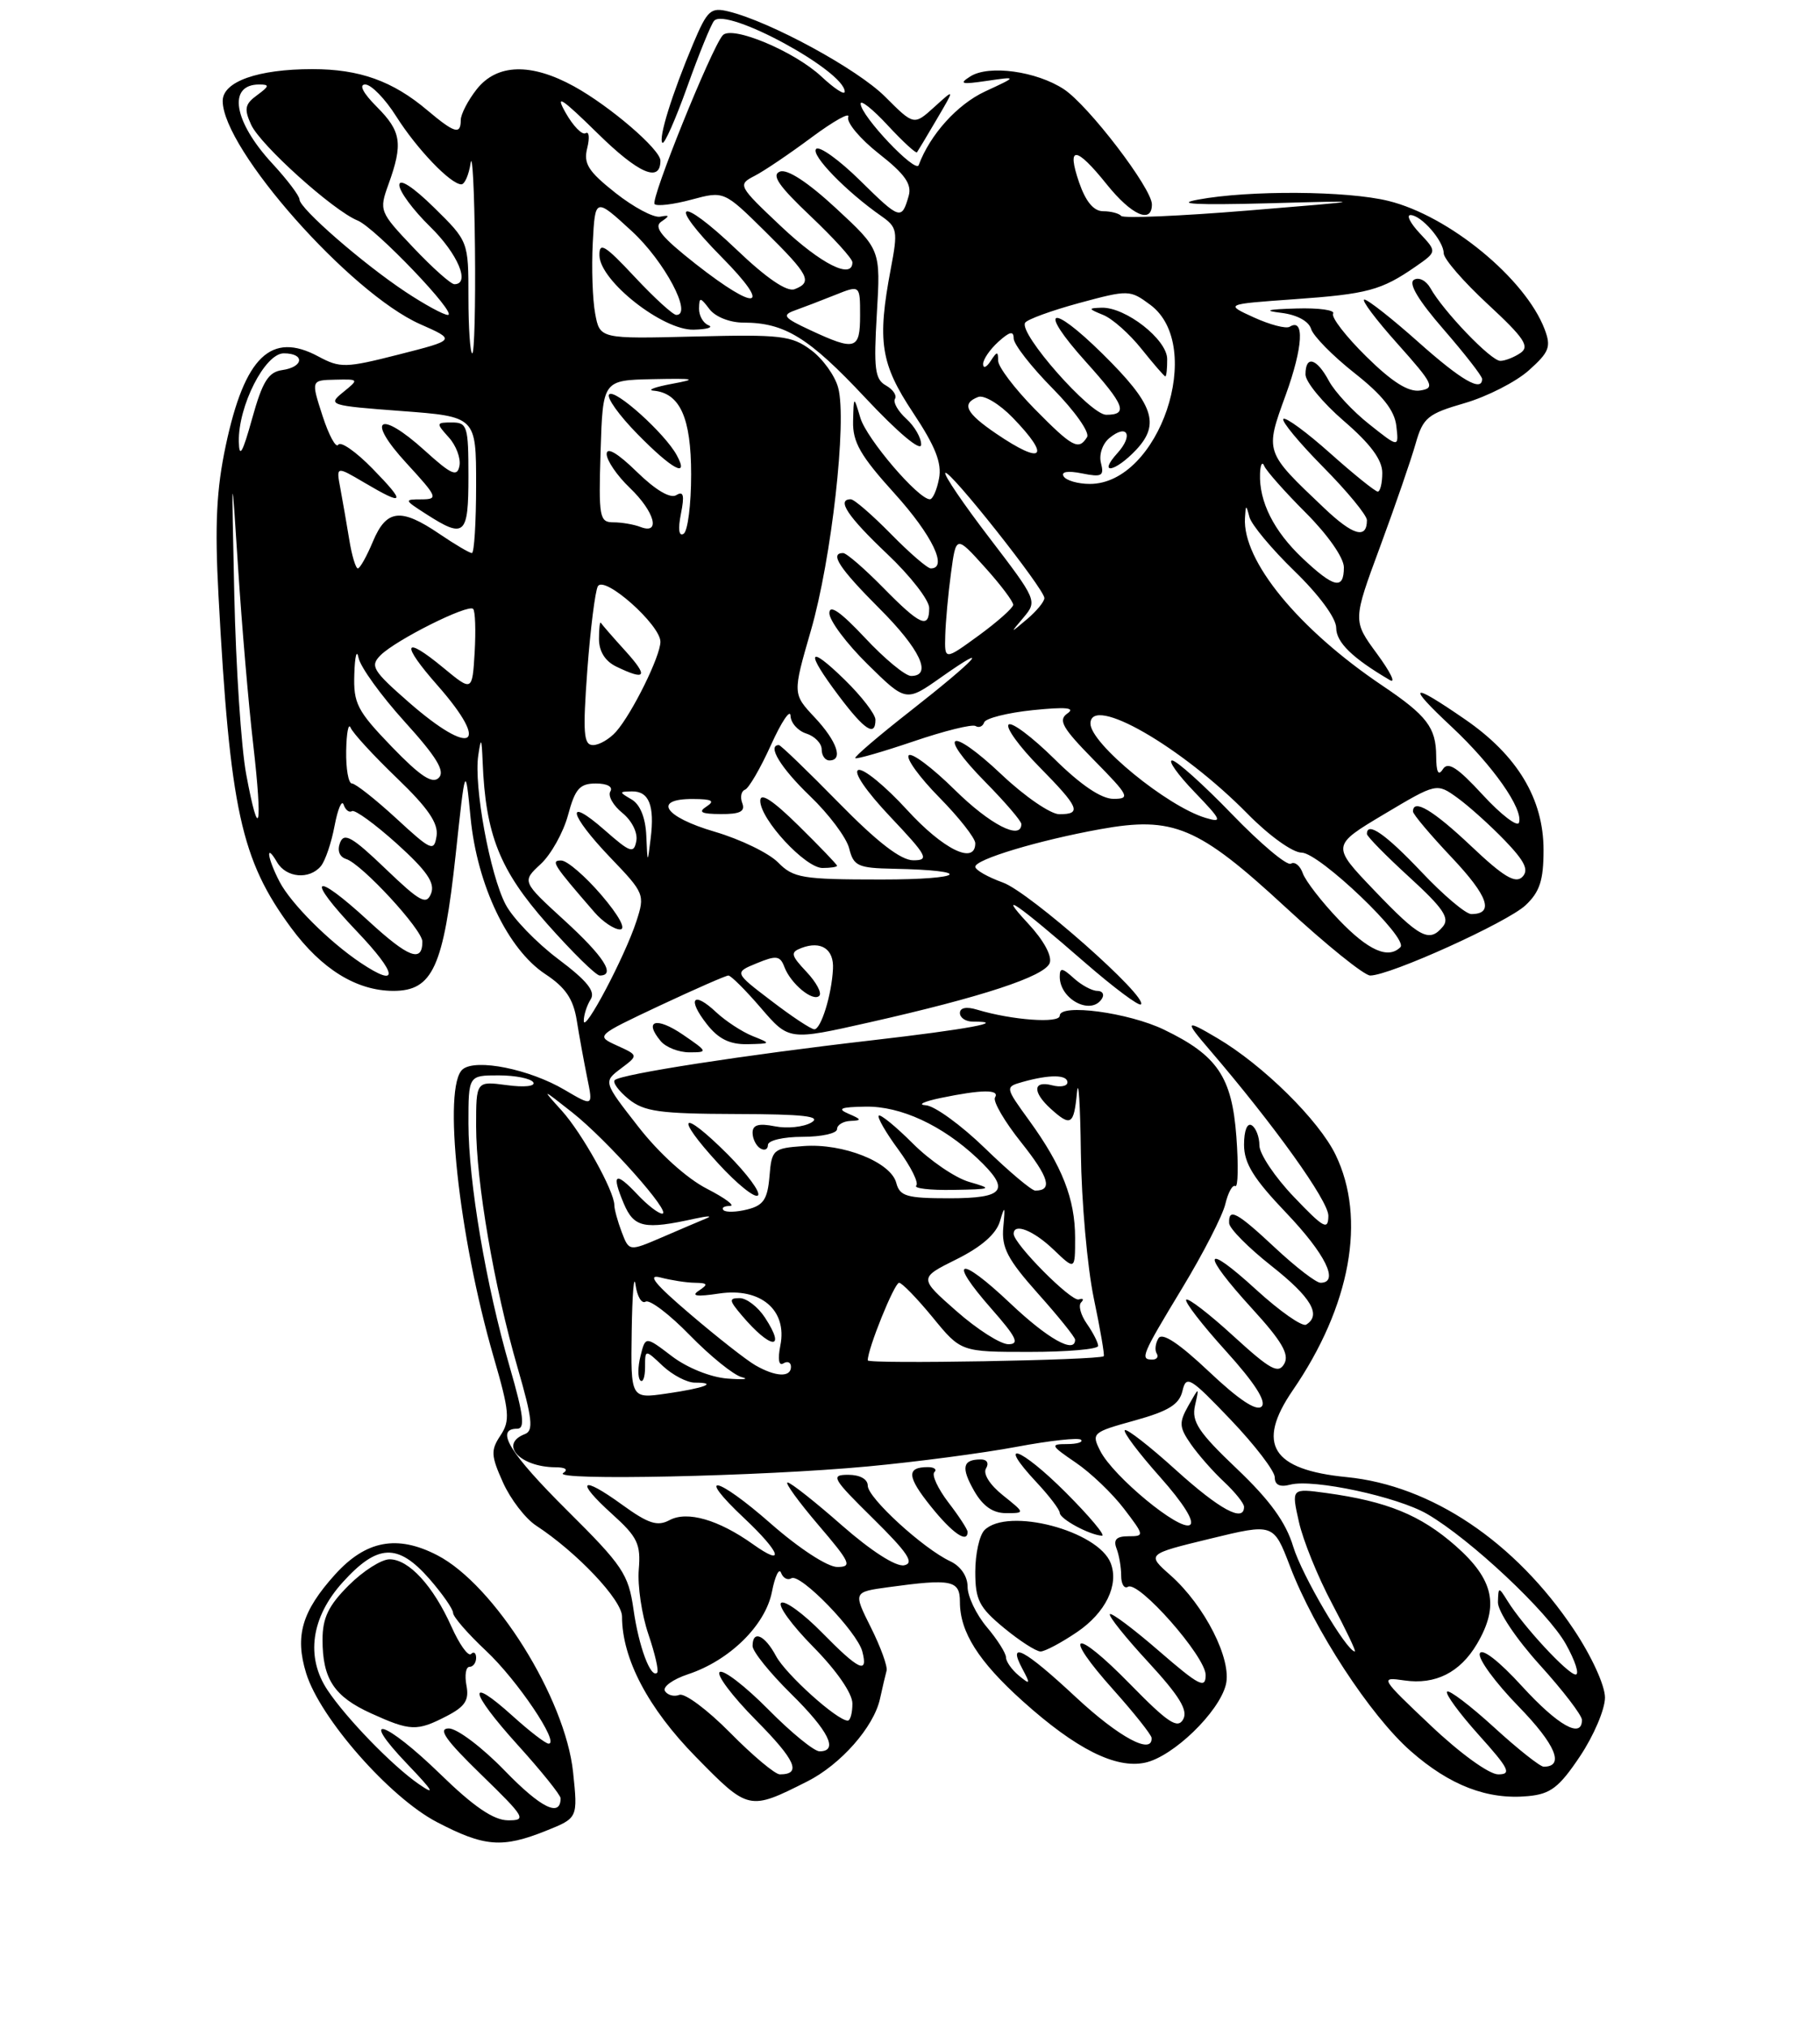 <?xml version="1.0" encoding="UTF-8" standalone="no"?>
<!DOCTYPE svg PUBLIC "-//W3C//DTD SVG 1.1//EN" "http://www.w3.org/Graphics/SVG/1.1/DTD/svg11.dtd" >
<svg xmlns="http://www.w3.org/2000/svg" xmlns:xlink="http://www.w3.org/1999/xlink" version="1.1" viewBox="0 0 237 264">
 <g >
 <path fill="currentColor"
d=" M 71.11 238.34 C 75.25 236.68 75.25 236.68 74.63 230.74 C 73.62 221.07 64.39 206.32 56.94 202.47 C 51.72 199.77 47.65 200.54 43.64 204.97 C 39.31 209.77 38.37 212.98 39.87 217.84 C 41.67 223.68 50.73 233.99 56.87 237.20 C 63.07 240.44 65.40 240.63 71.11 238.34 Z  M 105.12 231.92 C 109.48 229.72 113.78 224.84 114.59 221.17 C 114.91 219.70 115.30 218.05 115.45 217.50 C 115.60 216.95 114.68 214.42 113.41 211.88 C 111.10 207.26 111.10 207.26 115.69 206.63 C 123.93 205.50 125.00 205.72 125.00 208.55 C 125.00 212.47 127.42 216.29 133.16 221.45 C 140.11 227.70 145.31 230.31 149.14 229.47 C 152.78 228.67 158.73 222.92 159.63 219.33 C 160.45 216.07 156.88 209.03 152.41 205.07 C 149.31 202.33 149.31 202.33 157.58 200.32 C 165.84 198.31 165.84 198.31 167.98 203.90 C 171.12 212.14 178.43 223.33 183.68 227.95 C 188.79 232.45 193.71 234.34 199.00 233.83 C 201.92 233.56 203.04 232.69 205.75 228.64 C 207.54 225.96 209.00 222.53 209.00 221.00 C 209.00 219.42 207.25 215.60 204.94 212.14 C 197.30 200.71 186.39 193.39 175.37 192.30 C 165.62 191.35 163.54 188.01 168.33 181.02 C 175.87 170.05 177.95 158.65 173.92 150.34 C 171.74 145.83 164.45 138.64 158.50 135.14 C 154.34 132.68 154.22 132.84 157.47 136.62 C 165.92 146.47 173.00 156.35 172.98 158.28 C 172.96 160.22 172.38 159.90 168.48 155.81 C 166.01 153.23 164.00 150.22 164.00 149.12 C 164.00 148.02 163.55 146.84 163.00 146.50 C 162.41 146.14 162.00 147.18 162.00 149.02 C 162.00 151.45 163.23 153.44 167.50 157.91 C 172.61 163.27 174.44 167.00 171.96 167.00 C 171.38 167.00 168.75 164.97 166.10 162.50 C 161.05 157.78 159.96 157.19 160.06 159.25 C 160.09 159.94 162.56 162.43 165.56 164.80 C 170.74 168.89 172.11 171.20 170.09 172.45 C 169.58 172.76 166.66 170.71 163.59 167.91 C 156.62 161.53 156.31 162.99 163.07 170.39 C 166.92 174.60 167.92 176.32 167.24 177.54 C 166.47 178.91 165.44 178.34 160.63 173.95 C 157.50 171.08 154.72 168.94 154.47 169.20 C 154.21 169.45 156.54 172.47 159.64 175.89 C 163.37 180.01 164.94 182.46 164.29 183.11 C 163.63 183.77 161.31 182.23 157.44 178.57 C 153.53 174.88 151.35 173.43 150.86 174.22 C 150.46 174.87 150.35 175.76 150.62 176.20 C 150.90 176.64 150.64 177.00 150.06 177.00 C 148.42 177.00 148.66 176.43 153.95 167.69 C 156.68 163.18 159.20 158.27 159.56 156.76 C 159.92 155.25 160.50 154.19 160.86 154.41 C 161.22 154.63 161.28 151.74 161.00 147.98 C 160.42 140.20 158.53 137.40 151.58 134.05 C 146.97 131.82 138.00 130.62 138.00 132.23 C 138.00 133.27 131.77 132.81 127.25 131.45 C 125.85 131.02 125.00 131.19 125.00 131.88 C 125.00 132.50 125.75 133.00 126.67 133.00 C 131.40 133.00 126.00 134.00 113.50 135.44 C 96.99 137.34 80.82 139.84 80.05 140.62 C 79.75 140.92 80.56 142.03 81.86 143.09 C 83.88 144.72 85.91 145.00 95.86 145.03 C 104.65 145.05 107.05 145.32 105.65 146.14 C 104.63 146.73 102.50 146.95 100.90 146.63 C 98.79 146.21 98.00 146.44 98.00 147.47 C 98.00 148.24 98.45 149.16 99.00 149.50 C 99.55 149.84 100.00 149.64 100.00 149.06 C 100.00 148.47 102.00 148.00 104.50 148.00 C 106.97 148.00 109.00 147.55 109.00 147.00 C 109.00 146.45 109.79 145.97 110.75 145.93 C 112.25 145.87 112.21 145.73 110.50 145.00 C 108.95 144.33 109.45 144.12 112.72 144.07 C 117.29 143.99 122.70 146.50 127.25 150.78 C 131.65 154.93 130.90 156.00 123.62 156.00 C 118.06 156.00 117.17 155.74 116.71 153.99 C 116.00 151.29 109.79 148.82 104.66 149.20 C 100.66 149.49 100.49 149.64 100.20 153.16 C 99.95 156.13 99.41 156.93 97.33 157.45 C 95.92 157.81 94.52 157.85 94.22 157.55 C 93.91 157.25 94.29 157.00 95.05 157.00 C 95.80 157.00 94.45 155.99 92.04 154.75 C 89.43 153.41 85.81 150.14 83.11 146.67 C 78.56 140.84 78.56 140.84 80.85 139.11 C 83.14 137.39 83.14 137.39 80.35 136.12 C 77.57 134.85 77.57 134.85 85.91 130.92 C 90.50 128.77 94.53 127.00 94.85 127.00 C 95.18 127.00 97.09 128.90 99.09 131.23 C 102.73 135.46 102.73 135.46 113.12 133.12 C 127.90 129.79 136.02 127.12 136.69 125.38 C 137.03 124.47 135.91 122.41 133.88 120.23 C 129.70 115.73 132.37 117.56 141.30 125.33 C 145.04 128.58 148.31 131.02 148.57 130.76 C 149.53 129.80 134.08 116.16 130.61 114.90 C 128.62 114.18 127.00 113.26 127.00 112.84 C 127.00 111.88 135.25 109.40 143.27 107.95 C 152.78 106.23 156.01 107.59 167.38 118.09 C 172.68 122.99 177.65 127.00 178.43 127.00 C 181.00 127.00 196.27 120.09 198.66 117.85 C 200.51 116.11 201.00 114.60 201.00 110.66 C 201.00 104.01 197.60 98.35 190.79 93.66 C 183.64 88.73 183.07 89.05 189.05 94.64 C 194.39 99.64 198.39 105.33 197.80 107.10 C 197.60 107.70 195.48 106.08 193.09 103.49 C 189.79 99.90 188.55 99.10 187.89 100.14 C 187.30 101.07 187.03 100.54 187.02 98.44 C 187.00 94.71 185.81 93.16 180.00 89.25 C 169.08 81.90 161.78 73.00 162.12 67.43 C 162.22 65.67 162.27 65.66 162.70 67.31 C 162.96 68.31 165.61 71.48 168.59 74.37 C 171.79 77.48 174.00 80.48 174.00 81.74 C 174.00 83.63 176.14 85.70 180.99 88.54 C 181.81 89.02 181.05 87.48 179.31 85.11 C 176.15 80.81 176.15 80.81 179.72 71.16 C 181.68 65.85 183.76 59.82 184.34 57.76 C 185.31 54.37 185.90 53.88 190.73 52.48 C 193.65 51.63 197.42 49.71 199.09 48.21 C 201.75 45.83 202.01 45.16 201.14 42.86 C 198.63 36.27 188.69 28.10 180.81 26.16 C 175.45 24.83 162.64 24.75 156.00 25.99 C 152.93 26.56 155.79 26.71 165.00 26.47 C 178.50 26.10 178.50 26.10 162.50 27.41 C 153.70 28.13 146.28 28.45 146.00 28.11 C 145.72 27.78 144.67 27.50 143.66 27.50 C 142.42 27.50 141.39 26.26 140.52 23.75 C 138.86 18.91 140.10 18.99 144.12 24.00 C 147.35 28.02 150.00 29.20 150.00 26.61 C 150.00 24.52 141.73 13.71 138.53 11.61 C 134.96 9.27 128.79 8.42 126.37 9.94 C 124.82 10.92 125.18 11.02 128.50 10.53 C 132.50 9.95 132.50 9.95 128.27 11.91 C 124.65 13.60 121.12 17.51 119.63 21.50 C 119.22 22.61 112.09 15.08 112.07 13.50 C 112.06 12.95 113.66 14.22 115.61 16.33 C 117.57 18.44 119.28 20.01 119.41 19.83 C 119.54 19.65 120.71 17.70 122.00 15.50 C 124.35 11.50 124.35 11.50 121.68 13.92 C 119.01 16.34 119.01 16.34 115.26 12.59 C 111.66 8.99 100.36 2.84 94.90 1.50 C 92.55 0.92 92.12 1.30 90.27 5.68 C 87.51 12.24 85.70 18.04 86.26 18.59 C 86.51 18.84 87.97 15.55 89.50 11.27 C 91.03 7.00 92.60 3.14 92.99 2.71 C 94.60 0.88 110.00 9.24 110.00 11.94 C 110.00 12.42 108.64 11.53 106.97 9.97 C 103.44 6.67 95.29 3.26 94.11 4.60 C 92.64 6.26 84.67 26.00 85.24 26.57 C 85.55 26.88 87.71 26.62 90.04 25.99 C 94.28 24.85 94.28 24.85 99.64 30.14 C 105.38 35.81 105.85 36.73 103.47 37.65 C 102.47 38.03 99.81 36.22 95.92 32.50 C 88.34 25.28 86.74 26.15 94.02 33.52 C 100.62 40.20 98.66 40.69 90.62 34.39 C 86.12 30.85 85.07 29.56 86.12 28.85 C 87.24 28.09 87.21 27.97 85.96 28.21 C 85.11 28.37 82.49 26.97 80.14 25.11 C 76.59 22.30 75.96 21.30 76.47 19.27 C 76.80 17.93 76.71 17.06 76.26 17.34 C 75.81 17.62 74.64 16.42 73.65 14.67 C 72.24 12.17 73.12 12.75 77.83 17.37 C 83.15 22.60 86.00 23.84 86.00 20.91 C 86.00 19.47 79.44 13.83 74.76 11.25 C 69.15 8.16 64.70 8.29 62.07 11.63 C 60.93 13.08 60.00 14.88 60.00 15.63 C 60.00 17.58 59.20 17.35 55.64 14.35 C 51.13 10.54 46.82 9.00 40.68 9.00 C 33.59 9.00 29.00 10.62 29.00 13.14 C 29.00 19.41 45.60 38.16 54.71 42.20 C 59.37 44.26 59.37 44.26 51.94 46.15 C 44.99 47.92 44.30 47.93 41.46 46.41 C 35.31 43.10 31.86 46.42 29.40 58.00 C 28.18 63.73 27.96 68.33 28.45 77.50 C 29.96 105.46 31.37 111.91 37.90 120.78 C 41.88 126.18 46.44 128.99 51.22 129.00 C 56.35 129.00 57.75 125.92 59.34 111.23 C 60.60 99.50 60.60 99.50 61.28 106.47 C 62.14 115.26 66.13 123.59 71.00 126.81 C 73.63 128.54 74.65 130.04 75.10 132.81 C 75.42 134.84 76.04 138.20 76.46 140.29 C 77.24 144.07 77.24 144.07 73.53 141.89 C 68.96 139.19 61.98 137.78 60.25 139.21 C 57.62 141.39 59.71 160.87 64.27 176.63 C 66.36 183.81 66.45 184.94 65.17 186.88 C 63.89 188.80 63.93 189.51 65.50 193.00 C 66.48 195.18 68.42 197.70 69.81 198.61 C 75.14 202.10 81.00 208.30 81.00 210.45 C 81.00 215.93 84.39 222.38 90.60 228.71 C 97.48 235.73 97.54 235.74 105.12 231.92 Z  M 94.74 150.26 C 88.67 144.20 87.72 145.15 93.53 151.47 C 95.98 154.15 98.31 156.02 98.70 155.63 C 99.09 155.25 97.30 152.83 94.74 150.26 Z  M 126.21 153.87 C 124.40 153.35 121.10 151.10 118.88 148.88 C 116.65 146.65 114.65 145.02 114.43 145.24 C 114.21 145.46 115.36 147.46 116.99 149.67 C 118.62 151.89 119.67 154.00 119.31 154.35 C 118.96 154.71 121.10 154.96 124.08 154.91 C 129.20 154.82 129.32 154.77 126.21 153.87 Z  M 88.90 134.68 C 85.46 132.34 83.79 132.84 86.03 135.53 C 86.70 136.34 88.38 137.00 89.77 137.00 C 92.22 137.00 92.19 136.93 88.90 134.68 Z  M 98.00 134.88 C 96.63 134.33 94.49 132.93 93.25 131.77 C 90.25 128.95 89.44 130.02 92.06 133.35 C 93.56 135.26 95.03 135.98 97.32 135.94 C 100.45 135.87 100.46 135.86 98.00 134.88 Z  M 143.50 130.00 C 143.84 129.45 143.56 129.00 142.89 129.00 C 142.21 129.00 140.83 128.26 139.83 127.35 C 138.32 125.98 138.00 125.94 138.00 127.15 C 138.00 130.12 142.11 132.25 143.50 130.00 Z  M 57.35 230.98 C 50.13 223.96 46.53 222.85 53.04 229.66 C 56.44 233.21 56.79 233.83 54.50 232.24 C 51.10 229.89 45.11 223.72 42.65 220.03 C 39.78 215.73 40.51 210.55 44.62 206.00 C 49.16 200.98 51.80 200.87 55.90 205.53 C 57.60 207.48 59.00 209.48 59.00 209.98 C 59.00 210.48 60.94 212.71 63.30 214.92 C 67.37 218.73 72.93 227.00 71.44 227.00 C 71.05 227.00 68.96 225.39 66.78 223.42 C 60.72 217.95 61.08 220.16 67.38 227.13 C 70.47 230.54 73.00 233.69 73.00 234.11 C 73.00 236.64 70.44 235.38 65.74 230.53 C 62.80 227.49 59.51 225.01 58.44 225.02 C 56.98 225.03 58.01 226.51 62.65 231.02 C 68.39 236.60 68.62 237.00 66.15 236.98 C 64.28 236.97 61.69 235.21 57.35 230.98 Z  M 58.15 223.42 C 60.57 222.17 61.11 221.34 60.74 219.42 C 60.49 218.09 60.66 217.00 61.14 217.00 C 61.61 217.00 62.00 216.47 62.00 215.83 C 62.00 215.19 61.70 214.96 61.34 215.33 C 60.97 215.69 59.82 214.08 58.78 211.75 C 56.40 206.44 53.23 203.00 50.73 203.00 C 49.67 203.00 47.27 204.53 45.40 206.40 C 42.77 209.03 42.00 210.63 42.00 213.47 C 42.00 218.59 43.51 220.87 48.33 223.06 C 53.44 225.38 54.30 225.41 58.15 223.42 Z  M 95.08 225.58 C 92.14 222.60 89.16 220.38 88.47 220.65 C 87.77 220.92 86.93 220.69 86.59 220.15 C 86.26 219.61 87.60 218.63 89.58 217.97 C 94.98 216.19 99.66 211.61 100.52 207.24 C 100.92 205.18 101.46 204.07 101.71 204.76 C 101.97 205.45 102.57 205.77 103.05 205.47 C 104.20 204.76 111.61 212.41 112.29 215.00 C 113.08 218.02 111.86 217.45 107.04 212.54 C 104.64 210.09 102.25 208.35 101.74 208.66 C 101.22 208.98 103.10 211.56 105.90 214.40 C 108.95 217.49 111.00 220.46 111.00 221.78 C 111.00 223.00 110.73 224.00 110.39 224.00 C 109.01 224.00 102.33 217.98 101.05 215.59 C 99.57 212.83 98.00 212.16 98.00 214.29 C 98.00 215.00 100.25 217.79 103.00 220.50 C 107.92 225.35 109.24 228.00 106.72 228.00 C 106.01 228.00 103.01 225.55 100.05 222.55 C 97.08 219.55 94.24 217.35 93.73 217.67 C 93.22 217.98 95.33 220.80 98.43 223.93 C 103.62 229.17 104.43 231.00 101.55 231.00 C 100.93 231.00 98.02 228.56 95.08 225.58 Z  M 186.31 224.64 C 179.72 218.41 179.66 218.30 182.88 218.77 C 186.91 219.36 190.13 217.74 192.33 214.02 C 195.27 209.04 194.53 205.64 189.56 201.26 C 184.99 197.24 180.64 195.46 172.71 194.37 C 168.16 193.75 168.16 193.75 169.14 198.11 C 169.67 200.51 171.61 205.29 173.44 208.73 C 175.27 212.18 176.62 215.00 176.43 215.00 C 175.37 215.00 169.52 205.06 168.40 201.34 C 167.45 198.19 165.38 195.32 161.07 191.22 C 156.06 186.46 155.15 185.08 155.61 183.00 C 156.17 180.50 156.17 180.50 154.75 183.00 C 153.51 185.21 153.54 185.79 155.07 188.00 C 156.03 189.38 157.97 191.59 159.40 192.92 C 160.83 194.26 162.00 195.72 162.00 196.17 C 162.00 198.25 158.84 196.54 153.13 191.38 C 149.71 188.28 146.71 185.95 146.47 186.19 C 146.23 186.44 148.28 189.16 151.03 192.25 C 154.11 195.71 155.62 198.12 154.95 198.53 C 153.61 199.36 144.96 192.21 143.28 188.90 C 142.10 186.57 142.23 186.46 147.76 184.93 C 152.18 183.70 153.56 182.85 153.98 181.08 C 154.47 178.99 154.96 179.28 160.26 184.83 C 163.42 188.14 166.00 191.52 166.00 192.33 C 166.00 193.33 166.67 193.64 168.03 193.28 C 171.01 192.50 181.98 194.85 185.86 197.11 C 191.45 200.36 201.53 209.81 203.90 214.03 C 205.12 216.21 205.70 218.00 205.18 218.00 C 204.18 218.00 198.33 211.69 196.31 208.42 C 195.15 206.56 195.12 206.56 195.06 208.58 C 195.03 209.75 197.39 213.30 200.50 216.74 C 203.53 220.08 206.00 223.31 206.00 223.91 C 206.00 226.41 202.89 224.66 198.18 219.51 C 195.20 216.24 192.97 214.52 192.70 215.26 C 192.44 215.94 194.71 219.04 197.74 222.15 C 202.58 227.12 203.78 230.00 201.02 230.00 C 200.55 230.00 197.63 227.69 194.55 224.87 C 191.46 222.05 188.71 219.96 188.44 220.23 C 188.17 220.50 190.02 223.03 192.56 225.86 C 196.52 230.26 196.88 231.00 195.10 231.00 C 193.91 231.00 190.14 228.27 186.31 224.64 Z  M 140.11 220.96 C 133.40 214.70 131.12 213.49 133.13 217.25 C 134.22 219.29 134.17 219.37 132.66 218.13 C 131.75 217.37 131.00 216.31 131.00 215.77 C 131.00 215.23 129.88 213.45 128.50 211.82 C 127.12 210.18 126.00 207.83 126.00 206.58 C 126.00 205.22 125.11 203.90 123.75 203.26 C 120.22 201.61 113.00 195.00 113.00 193.42 C 113.00 192.57 111.99 192.00 110.46 192.00 C 108.11 192.00 108.36 192.44 113.71 197.71 C 118.22 202.16 119.11 203.50 117.74 203.78 C 116.68 204.00 113.45 201.93 109.63 198.58 C 106.14 195.51 102.96 193.00 102.56 193.00 C 102.17 193.00 103.96 195.47 106.54 198.50 C 110.76 203.43 111.01 204.00 109.03 204.00 C 107.76 204.00 104.06 201.59 100.38 198.36 C 93.29 192.13 90.43 191.56 96.92 197.66 C 101.67 202.13 102.32 204.08 98.04 201.03 C 93.56 197.84 89.49 196.67 87.19 197.90 C 85.60 198.75 84.42 198.36 81.02 195.90 C 75.62 191.98 74.84 192.72 79.72 197.12 C 83.02 200.10 83.46 201.01 83.18 204.35 C 83.01 206.45 83.57 210.23 84.43 212.75 C 85.29 215.28 85.81 217.53 85.58 217.76 C 84.75 218.58 83.18 214.39 82.49 209.50 C 81.84 204.94 81.08 203.81 73.89 196.67 C 66.36 189.19 64.40 186.00 67.35 186.00 C 68.40 186.00 68.19 184.24 66.39 178.01 C 63.28 167.28 61.01 153.88 61.00 146.25 C 61.00 140.00 61.00 140.00 64.94 140.00 C 67.11 140.00 69.13 140.41 69.44 140.90 C 69.76 141.42 68.27 141.58 66.00 141.27 C 62.00 140.74 62.00 140.74 62.00 146.62 C 62.01 153.93 64.33 167.47 67.41 178.09 C 69.32 184.67 69.49 186.26 68.37 186.69 C 64.95 188.00 67.68 190.98 72.33 191.02 C 73.64 191.02 74.04 191.32 73.34 191.77 C 71.72 192.80 99.18 192.21 113.00 190.91 C 119.33 190.32 128.04 189.17 132.36 188.36 C 136.68 187.55 140.47 187.13 140.77 187.44 C 141.08 187.75 140.25 188.00 138.93 188.00 C 136.72 188.00 136.81 188.18 140.08 190.41 C 142.03 191.73 144.85 194.43 146.36 196.41 C 149.03 199.91 149.05 200.00 146.94 200.00 C 145.39 200.00 144.96 200.44 145.39 201.58 C 145.73 202.45 146.00 204.05 146.00 205.14 C 146.00 206.23 146.40 206.87 146.88 206.58 C 148.25 205.73 157.00 215.66 157.00 218.06 C 157.00 219.90 156.17 219.48 150.96 214.97 C 147.64 212.09 144.75 209.92 144.53 210.14 C 144.31 210.36 146.56 213.18 149.54 216.40 C 153.59 220.80 154.73 222.66 154.07 223.84 C 153.35 225.12 152.09 224.29 147.14 219.23 C 139.82 211.75 138.17 212.39 145.03 220.04 C 147.71 223.04 149.93 225.84 149.96 226.25 C 150.09 228.53 145.72 226.18 140.11 220.96 Z  M 140.26 212.47 C 143.97 209.95 145.73 206.34 144.64 203.51 C 143.02 199.27 131.22 196.18 128.20 199.20 C 127.54 199.86 127.00 202.30 127.00 204.63 C 127.00 208.29 127.50 209.26 130.73 211.93 C 132.78 213.62 134.92 215.00 135.50 215.00 C 136.07 215.00 138.21 213.86 140.26 212.47 Z  M 126.00 199.43 C 126.00 199.12 124.88 197.39 123.50 195.60 C 122.13 193.80 121.31 192.03 121.67 191.66 C 122.04 191.30 121.66 191.00 120.83 191.00 C 118.01 191.00 118.10 192.24 121.22 196.12 C 124.02 199.61 126.00 200.98 126.00 199.43 Z  M 138.78 194.30 C 132.86 188.38 129.63 187.25 134.97 192.97 C 136.64 194.75 138.00 196.55 138.00 196.95 C 138.00 197.74 141.83 199.82 143.49 199.93 C 144.03 199.97 141.91 197.43 138.78 194.30 Z  M 130.59 194.66 C 128.88 193.30 127.98 191.85 128.40 191.17 C 128.81 190.49 128.53 190.00 127.73 190.00 C 125.35 190.00 125.12 191.04 126.84 194.07 C 127.98 196.07 129.28 196.99 131.00 196.99 C 133.50 196.99 133.50 196.99 130.59 194.66 Z  M 82.26 173.30 C 82.33 168.46 82.56 165.75 82.76 167.27 C 82.97 168.79 83.56 169.77 84.07 169.46 C 84.59 169.14 87.19 171.11 89.85 173.85 C 92.52 176.58 95.55 179.03 96.60 179.29 C 97.64 179.55 96.80 179.63 94.71 179.47 C 92.53 179.30 89.47 178.07 87.49 176.56 C 84.05 173.94 84.05 173.94 83.41 176.52 C 83.05 177.93 83.04 179.37 83.38 179.71 C 83.72 180.05 84.00 179.28 84.00 177.99 C 84.00 175.65 84.00 175.65 86.31 177.83 C 87.59 179.02 89.46 180.00 90.48 180.00 C 93.58 180.00 91.77 180.71 86.81 181.42 C 82.13 182.10 82.13 182.10 82.26 173.30 Z  M 98.36 177.74 C 97.18 177.06 93.36 174.06 89.86 171.07 C 85.29 167.18 84.20 165.84 86.00 166.31 C 87.38 166.67 89.40 166.99 90.50 167.00 C 92.17 167.03 92.25 167.20 91.00 168.03 C 89.94 168.73 90.72 168.84 93.64 168.40 C 99.04 167.59 102.54 170.55 101.62 175.15 C 101.26 176.97 101.41 177.87 102.02 177.49 C 102.56 177.16 103.00 177.36 103.00 177.94 C 103.00 179.35 101.00 179.26 98.36 177.74 Z  M 99.61 171.53 C 98.70 170.14 97.22 169.00 96.32 169.00 C 94.89 169.00 94.93 169.28 96.60 171.25 C 100.35 175.68 102.46 175.88 99.61 171.53 Z  M 113.00 177.10 C 112.98 175.62 116.47 167.00 117.08 167.00 C 117.45 167.00 119.42 169.03 121.45 171.50 C 125.13 176.00 125.13 176.00 134.07 176.00 C 138.98 176.00 143.00 175.65 143.00 175.22 C 143.00 174.79 142.34 173.50 141.54 172.35 C 140.73 171.20 140.39 169.94 140.79 169.55 C 141.18 169.15 141.04 168.98 140.48 169.17 C 139.50 169.49 132.00 161.93 132.00 160.63 C 132.00 159.16 134.59 160.19 137.20 162.69 C 140.00 165.37 140.00 165.37 140.00 161.15 C 140.00 156.10 138.32 151.81 134.04 145.90 C 130.86 141.51 130.86 141.51 133.18 140.85 C 136.67 139.87 139.00 139.89 139.00 140.91 C 139.00 141.40 138.10 141.58 137.00 141.29 C 134.50 140.64 134.42 142.16 136.83 144.35 C 139.44 146.71 139.84 146.46 140.24 142.25 C 140.44 140.19 140.67 143.71 140.75 150.07 C 140.83 156.43 141.59 164.95 142.43 169.00 C 143.28 173.05 143.86 176.45 143.73 176.56 C 143.10 177.08 113.00 177.61 113.00 177.10 Z  M 124.55 170.69 C 119.65 166.38 119.65 166.38 124.56 163.94 C 127.80 162.33 129.72 160.65 130.21 159.00 C 130.84 156.86 130.91 156.97 130.65 159.75 C 130.40 162.42 131.19 163.94 135.17 168.41 C 137.83 171.38 140.00 174.09 140.00 174.41 C 140.00 176.30 136.46 174.32 131.55 169.67 C 124.87 163.35 123.31 163.80 129.10 170.38 C 132.37 174.10 132.81 175.00 131.31 175.00 C 130.28 175.00 127.24 173.06 124.55 170.69 Z  M 80.96 160.40 C 80.43 159.01 80.00 157.43 80.00 156.90 C 80.00 155.07 75.79 147.51 73.14 144.58 C 70.50 141.66 70.50 141.66 74.50 144.81 C 79.01 148.36 87.58 158.00 86.23 158.00 C 85.75 158.00 84.29 156.88 83.00 155.50 C 80.11 152.43 79.58 152.78 81.23 156.69 C 82.56 159.83 83.89 160.11 90.50 158.65 C 92.15 158.29 92.83 158.27 92.00 158.61 C 91.17 158.95 88.57 160.06 86.21 161.08 C 81.92 162.92 81.92 162.92 80.96 160.40 Z  M 128.28 149.50 C 125.16 146.47 121.68 143.95 120.55 143.89 C 119.42 143.82 120.30 143.40 122.50 142.94 C 127.86 141.83 130.23 141.81 129.57 142.88 C 129.27 143.37 130.81 146.01 132.99 148.74 C 136.61 153.29 137.11 155.00 134.81 155.00 C 134.34 155.00 131.40 152.53 128.28 149.50 Z  M 76.02 132.89 C 76.02 132.13 76.43 130.87 76.92 130.10 C 77.57 129.07 76.45 127.68 72.68 124.85 C 69.86 122.73 66.78 119.54 65.84 117.75 C 63.80 113.86 61.68 102.32 62.28 98.34 C 62.64 95.91 62.72 96.04 62.85 99.20 C 63.23 108.68 65.07 113.28 71.23 120.25 C 74.52 123.96 77.61 127.00 78.10 127.00 C 80.23 127.00 78.63 124.51 73.48 119.81 C 67.96 114.76 67.96 114.76 70.41 112.49 C 71.76 111.24 73.36 108.37 73.97 106.11 C 74.89 102.68 75.49 102.00 77.60 102.00 C 79.07 102.00 79.85 102.43 79.48 103.03 C 79.13 103.59 79.83 104.85 81.04 105.83 C 82.28 106.83 83.07 108.42 82.86 109.49 C 82.54 111.17 82.08 111.01 78.75 108.08 C 73.53 103.50 74.05 105.98 79.51 111.68 C 83.91 116.26 84.00 116.48 82.87 119.94 C 81.37 124.55 76.00 134.70 76.02 132.89 Z  M 78.32 116.53 C 76.22 114.08 73.87 112.05 73.10 112.03 C 71.67 112.00 72.01 112.54 77.40 118.75 C 78.47 119.99 79.98 121.00 80.74 121.00 C 81.58 121.00 80.60 119.20 78.32 116.53 Z  M 100.45 130.30 C 95.60 126.61 95.60 126.61 98.55 125.40 C 101.09 124.35 101.59 124.42 102.14 125.88 C 102.97 128.08 105.87 130.47 106.69 129.64 C 107.05 129.28 106.30 127.88 105.02 126.52 C 102.98 124.35 102.90 123.98 104.35 123.42 C 106.91 122.44 108.61 123.55 108.47 126.14 C 108.30 129.53 106.91 134.00 106.04 134.00 C 105.62 134.00 103.11 132.34 100.45 130.30 Z  M 46.97 125.35 C 42.86 122.60 37.91 117.66 36.41 114.80 C 34.81 111.73 34.52 109.58 36.08 112.25 C 37.27 114.29 40.30 114.55 41.79 112.75 C 42.36 112.06 43.16 109.70 43.57 107.50 C 43.99 105.30 44.51 104.07 44.75 104.76 C 44.98 105.45 45.47 105.83 45.84 105.60 C 46.21 105.37 48.83 107.28 51.68 109.84 C 55.58 113.36 56.67 114.94 56.14 116.31 C 55.53 117.87 54.72 117.43 50.18 113.08 C 45.87 108.95 44.81 108.34 44.28 109.71 C 43.89 110.73 44.20 111.55 45.07 111.83 C 47.10 112.46 55.00 121.02 55.00 122.58 C 55.00 125.37 53.19 124.68 48.01 119.92 C 40.72 113.21 39.68 114.12 46.47 121.25 C 51.79 126.83 52.02 128.72 46.97 125.35 Z  M 174.35 119.75 C 172.11 117.41 170.00 114.68 169.65 113.69 C 169.30 112.69 168.60 112.13 168.10 112.44 C 167.60 112.75 164.15 109.85 160.43 106.00 C 156.71 102.15 153.20 99.00 152.63 99.00 C 152.06 99.00 153.37 100.85 155.55 103.11 C 159.09 106.79 159.24 107.15 157.00 106.48 C 152.00 104.99 142.00 96.80 142.00 94.20 C 142.00 90.38 153.84 97.18 162.46 105.95 C 165.25 108.79 168.33 111.00 169.49 111.00 C 171.79 111.00 183.48 122.18 182.36 123.31 C 180.77 124.90 178.18 123.75 174.35 119.75 Z  M 178.94 115.90 C 173.38 110.09 173.38 110.09 180.23 106.00 C 187.08 101.92 187.08 101.92 189.79 103.87 C 191.28 104.95 194.05 107.44 195.95 109.41 C 198.58 112.15 199.12 113.28 198.23 114.17 C 197.33 115.07 195.76 114.12 191.59 110.17 C 186.62 105.47 184.00 103.91 184.00 105.65 C 184.00 106.01 186.28 108.71 189.06 111.65 C 193.80 116.67 194.61 119.00 191.59 119.00 C 190.87 119.00 187.95 116.53 185.09 113.50 C 180.44 108.59 178.00 106.89 178.00 108.57 C 178.00 108.89 180.49 111.42 183.52 114.19 C 187.92 118.21 188.81 119.52 187.90 120.62 C 186.12 122.77 184.90 122.13 178.94 115.90 Z  M 101.32 112.28 C 100.12 111.06 96.41 109.26 93.07 108.28 C 86.48 106.35 84.93 103.99 90.25 104.02 C 92.72 104.03 93.14 104.26 92.00 105.00 C 90.87 105.73 91.32 105.97 93.86 105.98 C 96.37 106.00 97.07 105.64 96.66 104.56 C 96.36 103.78 96.52 102.99 97.01 102.81 C 97.50 102.64 99.02 100.03 100.39 97.00 C 101.76 93.97 102.91 92.26 102.94 93.18 C 102.97 94.11 103.90 95.15 105.00 95.50 C 106.10 95.85 107.00 96.78 107.00 97.57 C 107.00 98.36 107.45 99.00 108.00 99.00 C 109.85 99.00 109.01 96.52 106.10 93.41 C 103.21 90.33 103.21 90.33 105.59 82.10 C 108.28 72.82 110.31 54.80 109.15 50.49 C 108.74 48.92 107.14 46.70 105.61 45.57 C 103.09 43.69 101.68 43.53 90.47 43.81 C 78.11 44.12 78.11 44.12 77.50 40.81 C 77.16 38.99 77.02 34.85 77.19 31.60 C 77.50 25.71 77.50 25.71 82.28 30.10 C 86.53 34.01 90.24 41.00 88.07 41.00 C 87.63 41.00 85.19 38.77 82.64 36.04 C 78.74 31.87 78.01 31.44 78.06 33.29 C 78.16 36.61 86.32 43.02 90.32 42.92 C 92.07 42.88 92.94 42.62 92.25 42.34 C 91.56 42.06 91.01 41.08 91.03 40.17 C 91.06 38.65 91.18 38.66 92.39 40.25 C 93.15 41.25 95.04 42.00 96.80 42.00 C 102.19 42.00 105.33 43.94 112.70 51.81 C 116.90 56.29 119.92 58.84 119.95 57.90 C 119.98 57.03 119.11 55.51 118.02 54.52 C 116.94 53.54 116.27 52.37 116.54 51.93 C 116.82 51.49 116.29 50.70 115.36 50.18 C 113.93 49.38 113.76 48.00 114.18 40.87 C 114.68 32.50 114.68 32.50 108.88 27.13 C 105.20 23.72 102.52 21.97 101.56 22.34 C 100.42 22.78 101.42 24.23 105.52 28.11 C 108.53 30.96 111.00 33.67 111.00 34.15 C 111.00 36.43 106.93 34.39 101.74 29.50 C 96.12 24.20 96.04 24.05 98.24 22.91 C 99.48 22.28 102.85 20.00 105.72 17.86 C 108.60 15.73 110.73 14.54 110.46 15.24 C 110.20 15.93 111.99 18.07 114.44 20.00 C 117.84 22.66 118.76 23.98 118.33 25.50 C 117.41 28.69 117.21 28.63 112.00 23.50 C 109.28 20.82 106.70 18.97 106.28 19.39 C 105.53 20.14 110.19 24.94 114.75 28.12 C 116.85 29.59 116.94 30.05 116.00 34.98 C 114.21 44.45 114.66 47.34 118.90 53.73 C 121.81 58.11 122.67 60.29 122.28 62.30 C 122.00 63.79 121.46 65.00 121.09 65.00 C 119.58 65.00 112.86 57.14 112.04 54.41 C 111.17 51.50 111.17 51.50 111.09 54.84 C 111.02 57.55 112.04 59.34 116.50 64.26 C 121.38 69.66 123.48 74.00 121.21 74.00 C 120.77 74.00 118.43 71.98 116.00 69.50 C 113.57 67.03 111.23 65.00 110.79 65.00 C 108.89 65.00 110.38 67.24 115.50 72.09 C 118.53 74.95 121.00 78.12 121.00 79.15 C 121.00 81.94 119.84 81.43 115.00 76.50 C 112.57 74.03 110.23 72.00 109.79 72.00 C 107.99 72.00 109.30 73.99 114.50 79.20 C 119.82 84.51 121.46 88.00 118.64 88.00 C 117.89 88.00 115.19 85.77 112.64 83.04 C 109.45 79.64 108.00 78.63 108.00 79.83 C 108.00 80.79 110.24 83.79 112.99 86.49 C 117.98 91.40 117.98 91.40 122.57 88.16 C 129.42 83.34 127.15 85.82 118.59 92.53 C 114.46 95.76 111.21 98.54 111.37 98.70 C 111.53 98.86 114.94 97.88 118.95 96.52 C 122.97 95.15 126.60 94.25 127.04 94.52 C 127.47 94.79 127.98 94.58 128.16 94.04 C 128.35 93.51 131.20 92.79 134.50 92.45 C 138.81 92.01 140.08 92.13 139.00 92.88 C 137.75 93.75 138.33 94.76 142.46 98.96 C 147.03 103.60 147.23 104.00 144.99 104.00 C 143.41 104.00 140.74 102.20 137.31 98.81 C 134.41 95.95 131.73 93.94 131.34 94.33 C 130.94 94.72 132.73 97.19 135.31 99.81 C 140.55 105.13 140.92 106.00 137.94 106.00 C 136.81 106.00 133.43 103.68 130.43 100.84 C 123.68 94.46 121.88 95.28 128.31 101.81 C 130.89 104.43 133.00 106.89 133.00 107.28 C 133.00 109.46 128.91 107.35 124.31 102.81 C 121.41 99.95 118.73 97.94 118.34 98.33 C 117.94 98.72 119.73 101.19 122.31 103.81 C 124.89 106.43 127.00 109.12 127.00 109.78 C 127.00 112.64 122.83 110.60 118.10 105.42 C 115.29 102.35 112.45 100.02 111.78 100.24 C 111.06 100.48 112.78 103.00 115.92 106.32 C 120.76 111.44 121.06 112.00 118.93 112.00 C 117.31 112.00 114.25 109.64 109.21 104.50 C 105.17 100.38 101.66 97.00 101.43 97.00 C 99.85 97.00 101.67 99.98 105.47 103.63 C 107.93 105.98 110.23 109.05 110.58 110.45 C 111.15 112.75 111.72 113.01 116.36 113.10 C 126.97 113.31 125.64 114.50 114.80 114.50 C 104.45 114.50 103.32 114.31 101.32 112.28 Z  M 109.00 112.71 C 109.00 112.55 106.75 110.21 104.00 107.50 C 100.61 104.16 99.00 103.12 99.00 104.25 C 99.00 106.67 104.87 113.00 107.10 113.00 C 108.15 113.00 109.00 112.87 109.00 112.71 Z  M 114.00 93.70 C 114.00 92.99 112.20 90.65 110.00 88.50 C 105.16 83.78 104.82 84.74 109.25 90.62 C 112.59 95.06 114.00 95.97 114.00 93.70 Z  M 84.16 108.80 C 84.06 106.46 83.36 104.73 82.25 104.08 C 80.59 103.11 80.59 103.06 82.28 103.03 C 84.51 102.99 85.26 104.86 84.73 109.15 C 84.32 112.50 84.32 112.50 84.16 108.80 Z  M 51.58 106.53 C 48.87 104.04 46.28 102.00 45.83 102.00 C 45.37 102.00 45.04 100.09 45.08 97.75 C 45.12 95.41 45.38 94.06 45.66 94.74 C 45.94 95.43 48.64 98.37 51.68 101.29 C 55.74 105.19 57.10 107.18 56.85 108.83 C 56.52 110.92 56.17 110.76 51.58 106.53 Z  M 32.06 100.80 C 31.41 97.34 30.72 86.85 30.51 77.50 C 30.14 60.50 30.14 60.50 31.01 74.00 C 31.49 81.42 32.37 91.73 32.97 96.89 C 34.23 107.82 33.75 109.89 32.06 100.80 Z  M 51.00 97.20 C 46.50 92.53 46.01 91.58 46.14 87.75 C 46.21 85.41 46.46 84.46 46.69 85.64 C 46.92 86.82 49.62 90.56 52.69 93.95 C 56.86 98.55 57.99 100.41 57.14 101.26 C 56.30 102.10 54.74 101.07 51.00 97.20 Z  M 76.48 87.25 C 76.88 81.89 77.50 76.97 77.85 76.33 C 78.67 74.84 86.00 81.35 86.00 83.55 C 86.00 85.42 82.33 92.86 80.23 95.25 C 79.38 96.21 78.03 97.00 77.23 97.00 C 75.99 97.00 75.88 95.47 76.48 87.25 Z  M 81.44 84.75 C 79.82 82.97 78.39 81.32 78.25 81.09 C 78.11 80.86 78.00 81.80 78.00 83.18 C 78.00 84.80 78.80 86.08 80.25 86.78 C 84.14 88.66 84.47 88.10 81.44 84.75 Z  M 53.24 91.43 C 48.51 87.29 48.16 86.70 49.56 85.30 C 51.55 83.31 60.94 78.61 61.61 79.27 C 61.89 79.55 61.97 82.09 61.81 84.92 C 61.50 90.05 61.50 90.05 57.70 86.91 C 52.49 82.61 52.14 83.75 56.99 89.25 C 63.97 97.19 61.48 98.63 53.24 91.43 Z  M 123.09 82.74 C 123.14 80.96 123.47 77.29 123.84 74.59 C 124.50 69.69 124.50 69.69 128.25 73.85 C 130.31 76.13 131.97 78.34 131.94 78.75 C 131.90 79.16 129.88 80.96 127.44 82.74 C 123.00 85.97 123.00 85.97 123.09 82.74 Z  M 133.31 80.36 C 135.08 78.25 135.01 78.09 128.90 70.10 C 125.48 65.64 122.87 61.80 123.10 61.57 C 123.61 61.05 136.00 76.69 136.00 77.86 C 136.00 78.32 134.99 79.55 133.75 80.60 C 131.50 82.50 131.50 82.50 133.31 80.36 Z  M 169.61 72.67 C 165.88 69.15 163.95 65.31 164.08 61.68 C 164.12 60.48 164.37 60.02 164.63 60.66 C 164.89 61.30 167.33 64.05 170.05 66.77 C 172.90 69.62 175.00 72.62 175.00 73.86 C 175.00 76.83 173.72 76.55 169.61 72.67 Z  M 45.48 70.25 C 45.14 68.19 44.62 65.19 44.32 63.58 C 43.77 60.67 43.77 60.67 47.44 62.83 C 52.70 65.94 52.93 65.54 48.51 61.01 C 46.36 58.81 44.36 57.41 44.05 57.90 C 43.75 58.38 42.83 56.69 42.00 54.14 C 40.50 49.50 40.50 49.50 43.64 49.43 C 46.76 49.36 46.76 49.37 44.67 51.07 C 42.63 52.72 42.90 52.81 52.28 53.51 C 62.00 54.24 62.00 54.24 62.00 63.12 C 62.00 68.00 61.75 72.00 61.45 72.00 C 61.14 72.00 59.24 70.88 57.21 69.50 C 52.19 66.09 50.32 66.30 48.56 70.50 C 47.76 72.42 46.87 74.00 46.60 74.00 C 46.32 74.00 45.81 72.31 45.48 70.25 Z  M 61.00 62.00 C 61.00 55.50 60.85 55.00 58.85 55.00 C 56.78 55.00 56.76 55.08 58.43 56.93 C 59.39 57.98 60.02 59.66 59.83 60.64 C 59.54 62.14 58.80 61.82 55.27 58.62 C 49.34 53.26 47.60 54.52 52.94 60.31 C 56.98 64.71 57.11 65.00 54.88 65.01 C 52.59 65.01 52.61 65.08 55.50 66.93 C 60.52 70.15 61.00 69.72 61.00 62.00 Z  M 88.67 66.89 C 89.15 64.48 89.01 63.88 88.07 64.46 C 87.28 64.94 85.37 63.81 82.91 61.41 C 80.43 58.99 79.00 58.15 79.00 59.11 C 79.00 59.94 80.35 61.92 82.00 63.50 C 85.24 66.60 86.08 69.63 83.42 68.61 C 82.55 68.27 80.96 68.00 79.88 68.00 C 78.06 68.00 77.94 67.36 78.21 58.75 C 78.50 49.50 78.50 49.50 85.00 49.36 C 90.53 49.25 90.90 49.34 87.50 49.97 C 85.30 50.38 84.22 50.78 85.10 50.86 C 88.55 51.17 90.00 54.39 90.00 61.77 C 90.00 65.68 89.56 69.16 89.02 69.49 C 88.40 69.87 88.27 68.90 88.67 66.89 Z  M 88.12 59.25 C 86.57 56.41 80.09 50.58 79.33 51.34 C 78.94 51.73 80.60 54.06 83.02 56.52 C 87.54 61.13 89.80 62.34 88.12 59.25 Z  M 172.44 66.15 C 164.65 58.76 164.70 58.91 167.44 51.38 C 169.68 45.19 169.90 41.32 167.94 42.54 C 167.47 42.83 165.38 42.28 163.29 41.33 C 159.50 39.60 159.50 39.60 168.50 38.96 C 178.08 38.28 179.87 37.80 184.32 34.72 C 187.13 32.77 187.13 32.77 184.89 30.38 C 183.66 29.07 183.11 28.00 183.67 28.00 C 185.07 28.00 188.00 31.36 188.00 32.98 C 188.00 33.70 190.59 36.69 193.75 39.61 C 198.48 43.99 199.23 45.11 198.00 45.95 C 197.18 46.51 195.99 46.98 195.37 46.98 C 194.17 47.00 187.95 40.52 186.26 37.50 C 185.71 36.52 184.75 36.04 184.12 36.43 C 183.37 36.89 184.72 39.13 187.99 42.89 C 190.74 46.06 193.00 48.96 193.00 49.33 C 193.00 51.09 190.29 49.52 184.66 44.50 C 181.27 41.48 178.13 39.01 177.67 39.00 C 177.21 39.00 179.15 41.59 181.98 44.75 C 186.66 49.99 186.92 50.53 184.93 50.84 C 183.40 51.07 181.29 49.74 177.92 46.42 C 175.26 43.80 173.32 41.29 173.60 40.83 C 173.89 40.37 171.73 40.07 168.81 40.16 C 165.00 40.27 164.45 40.44 166.86 40.73 C 168.89 40.98 170.42 41.81 170.73 42.82 C 171.00 43.74 173.54 46.32 176.36 48.55 C 180.03 51.44 181.59 53.41 181.83 55.45 C 182.16 58.30 182.16 58.30 178.30 55.23 C 176.17 53.55 173.81 51.01 173.05 49.59 C 171.45 46.61 170.00 46.21 170.00 48.75 C 170.00 49.71 172.25 52.44 175.00 54.81 C 178.46 57.79 180.00 59.86 180.00 61.56 C 180.00 62.90 179.73 64.00 179.41 64.00 C 179.09 64.00 176.30 61.76 173.23 59.02 C 170.15 56.27 167.41 54.26 167.12 54.54 C 166.84 54.82 169.18 57.64 172.31 60.81 C 175.44 63.97 178.00 67.08 178.00 67.72 C 178.00 70.23 176.20 69.72 172.44 66.15 Z  M 138.51 62.02 C 138.13 61.41 139.04 61.26 140.89 61.63 C 143.48 62.15 143.80 61.97 143.37 60.29 C 143.08 59.21 143.56 57.78 144.45 57.04 C 146.79 55.10 147.63 56.65 145.51 58.99 C 142.89 61.89 145.21 61.47 147.95 58.56 C 151.12 55.18 150.22 52.62 143.57 46.06 C 136.72 39.31 135.08 40.07 141.37 47.07 C 146.47 52.74 146.96 54.00 144.05 54.00 C 141.98 54.00 132.63 43.40 133.49 42.02 C 133.76 41.58 136.93 40.43 140.53 39.45 C 146.97 37.71 147.14 37.72 149.80 39.69 C 157.01 45.06 150.95 63.00 141.92 63.00 C 140.38 63.00 138.84 62.56 138.51 62.02 Z  M 151.99 46.75 C 151.99 44.20 146.56 39.96 143.44 40.06 C 141.67 40.12 141.69 40.20 143.65 41.00 C 144.84 41.47 147.09 43.47 148.65 45.43 C 150.22 47.39 151.61 49.00 151.75 49.00 C 151.89 49.00 152.00 47.99 151.99 46.75 Z  M 31.10 57.50 C 31.01 52.86 34.50 46.00 36.95 46.00 C 39.73 46.00 39.56 47.78 36.75 48.18 C 34.94 48.44 34.18 49.66 32.83 54.50 C 31.59 58.97 31.15 59.74 31.10 57.50 Z  M 129.73 56.46 C 125.76 53.76 125.15 52.54 127.38 51.68 C 128.14 51.39 130.16 52.60 131.88 54.38 C 136.90 59.56 135.83 60.61 129.73 56.46 Z  M 134.71 53.22 C 132.12 50.58 129.99 47.77 129.98 46.97 C 129.97 45.70 129.84 45.71 129.00 47.00 C 128.47 47.83 128.02 48.01 128.02 47.40 C 128.01 46.80 128.90 45.50 130.00 44.50 C 131.48 43.16 132.00 43.04 132.00 44.06 C 132.00 44.82 134.30 47.77 137.12 50.62 C 139.94 53.48 141.93 56.30 141.56 56.90 C 140.46 58.68 139.67 58.25 134.71 53.22 Z  M 61.00 38.71 C 61.00 31.42 61.00 31.42 56.50 27.00 C 53.78 24.33 52.00 23.18 52.00 24.09 C 52.00 24.92 53.80 27.35 56.00 29.50 C 59.62 33.03 61.29 37.00 59.17 37.00 C 58.71 37.00 56.31 34.86 53.83 32.24 C 49.41 27.58 49.35 27.42 50.59 23.99 C 52.50 18.69 52.26 17.11 49.08 13.92 C 47.28 12.12 46.70 11.00 47.56 11.00 C 48.34 11.00 50.15 12.86 51.59 15.14 C 54.28 19.40 58.69 24.00 60.08 24.00 C 60.51 24.00 61.05 22.76 61.28 21.25 C 61.51 19.74 61.77 24.69 61.85 32.25 C 61.93 39.81 61.77 46.00 61.50 46.00 C 61.23 46.00 61.00 42.72 61.00 38.71 Z  M 105.51 42.98 C 102.05 41.37 101.78 41.03 103.51 40.41 C 104.60 40.02 106.96 39.12 108.75 38.40 C 112.00 37.10 112.00 37.10 112.00 41.05 C 112.00 45.54 111.39 45.72 105.51 42.98 Z  M 52.81 38.00 C 47.23 34.30 39.00 27.13 39.00 25.97 C 39.00 25.50 37.41 23.40 35.48 21.31 C 30.41 15.84 29.60 11.00 33.75 11.00 C 35.13 11.00 35.09 11.21 33.48 12.39 C 31.89 13.55 31.76 14.18 32.70 16.23 C 33.90 18.88 43.40 27.43 46.57 28.71 C 48.87 29.65 59.72 41.00 58.32 41.00 C 57.78 41.00 55.30 39.65 52.81 38.00 Z "/>
</g>
</svg>